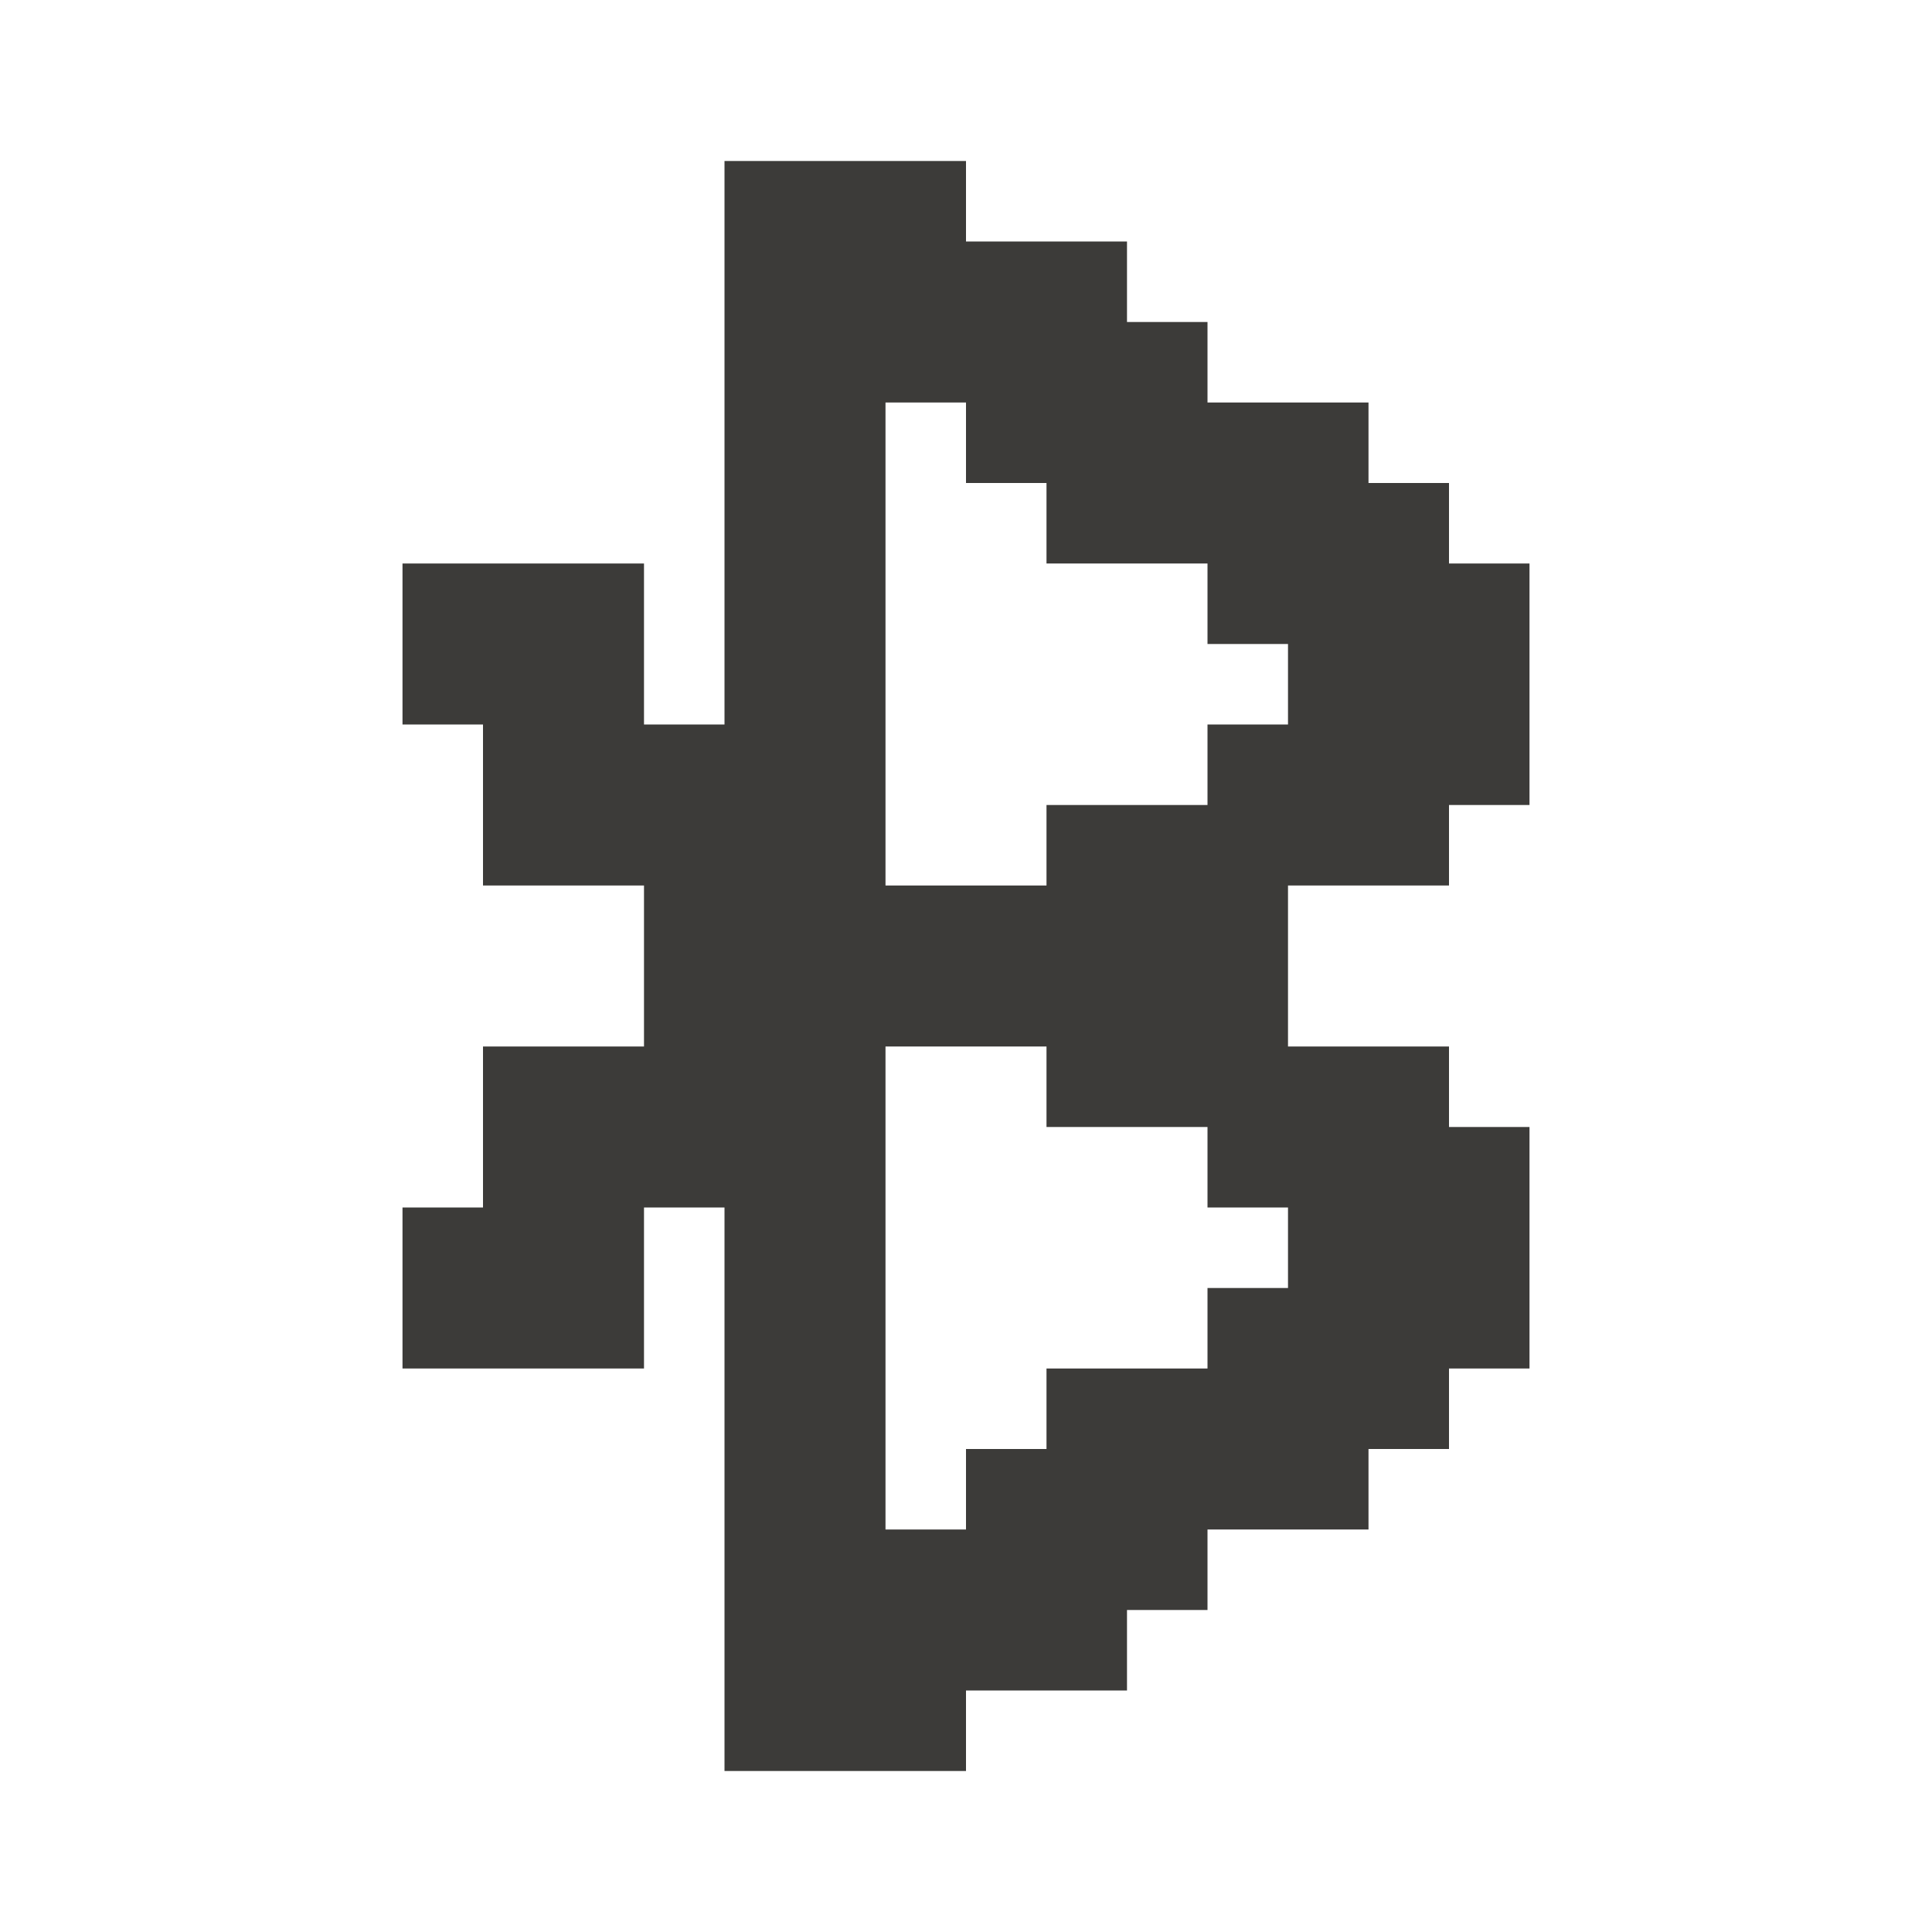 <svg width="24" height="24" viewBox="0 0 24 24" fill="none" xmlns="http://www.w3.org/2000/svg">
<path d="M18 7V6H17V5H16H15V4H14V3H12V2H9V9H8V7H5V9H6V11H8V13H6V15H5V17H8V15H9V22H12V21H14V20H15V19H17V18H18V17H19V14H18V13H16V11H18V10H19V7H18ZM15 10H13V11H11V5H12V6H13V7H15V8H16V9H15V10ZM16 15V16H15V17H13V18H12V19H11V13H13V14H15V15H16Z" fill="#3C3B39"/>
</svg>

